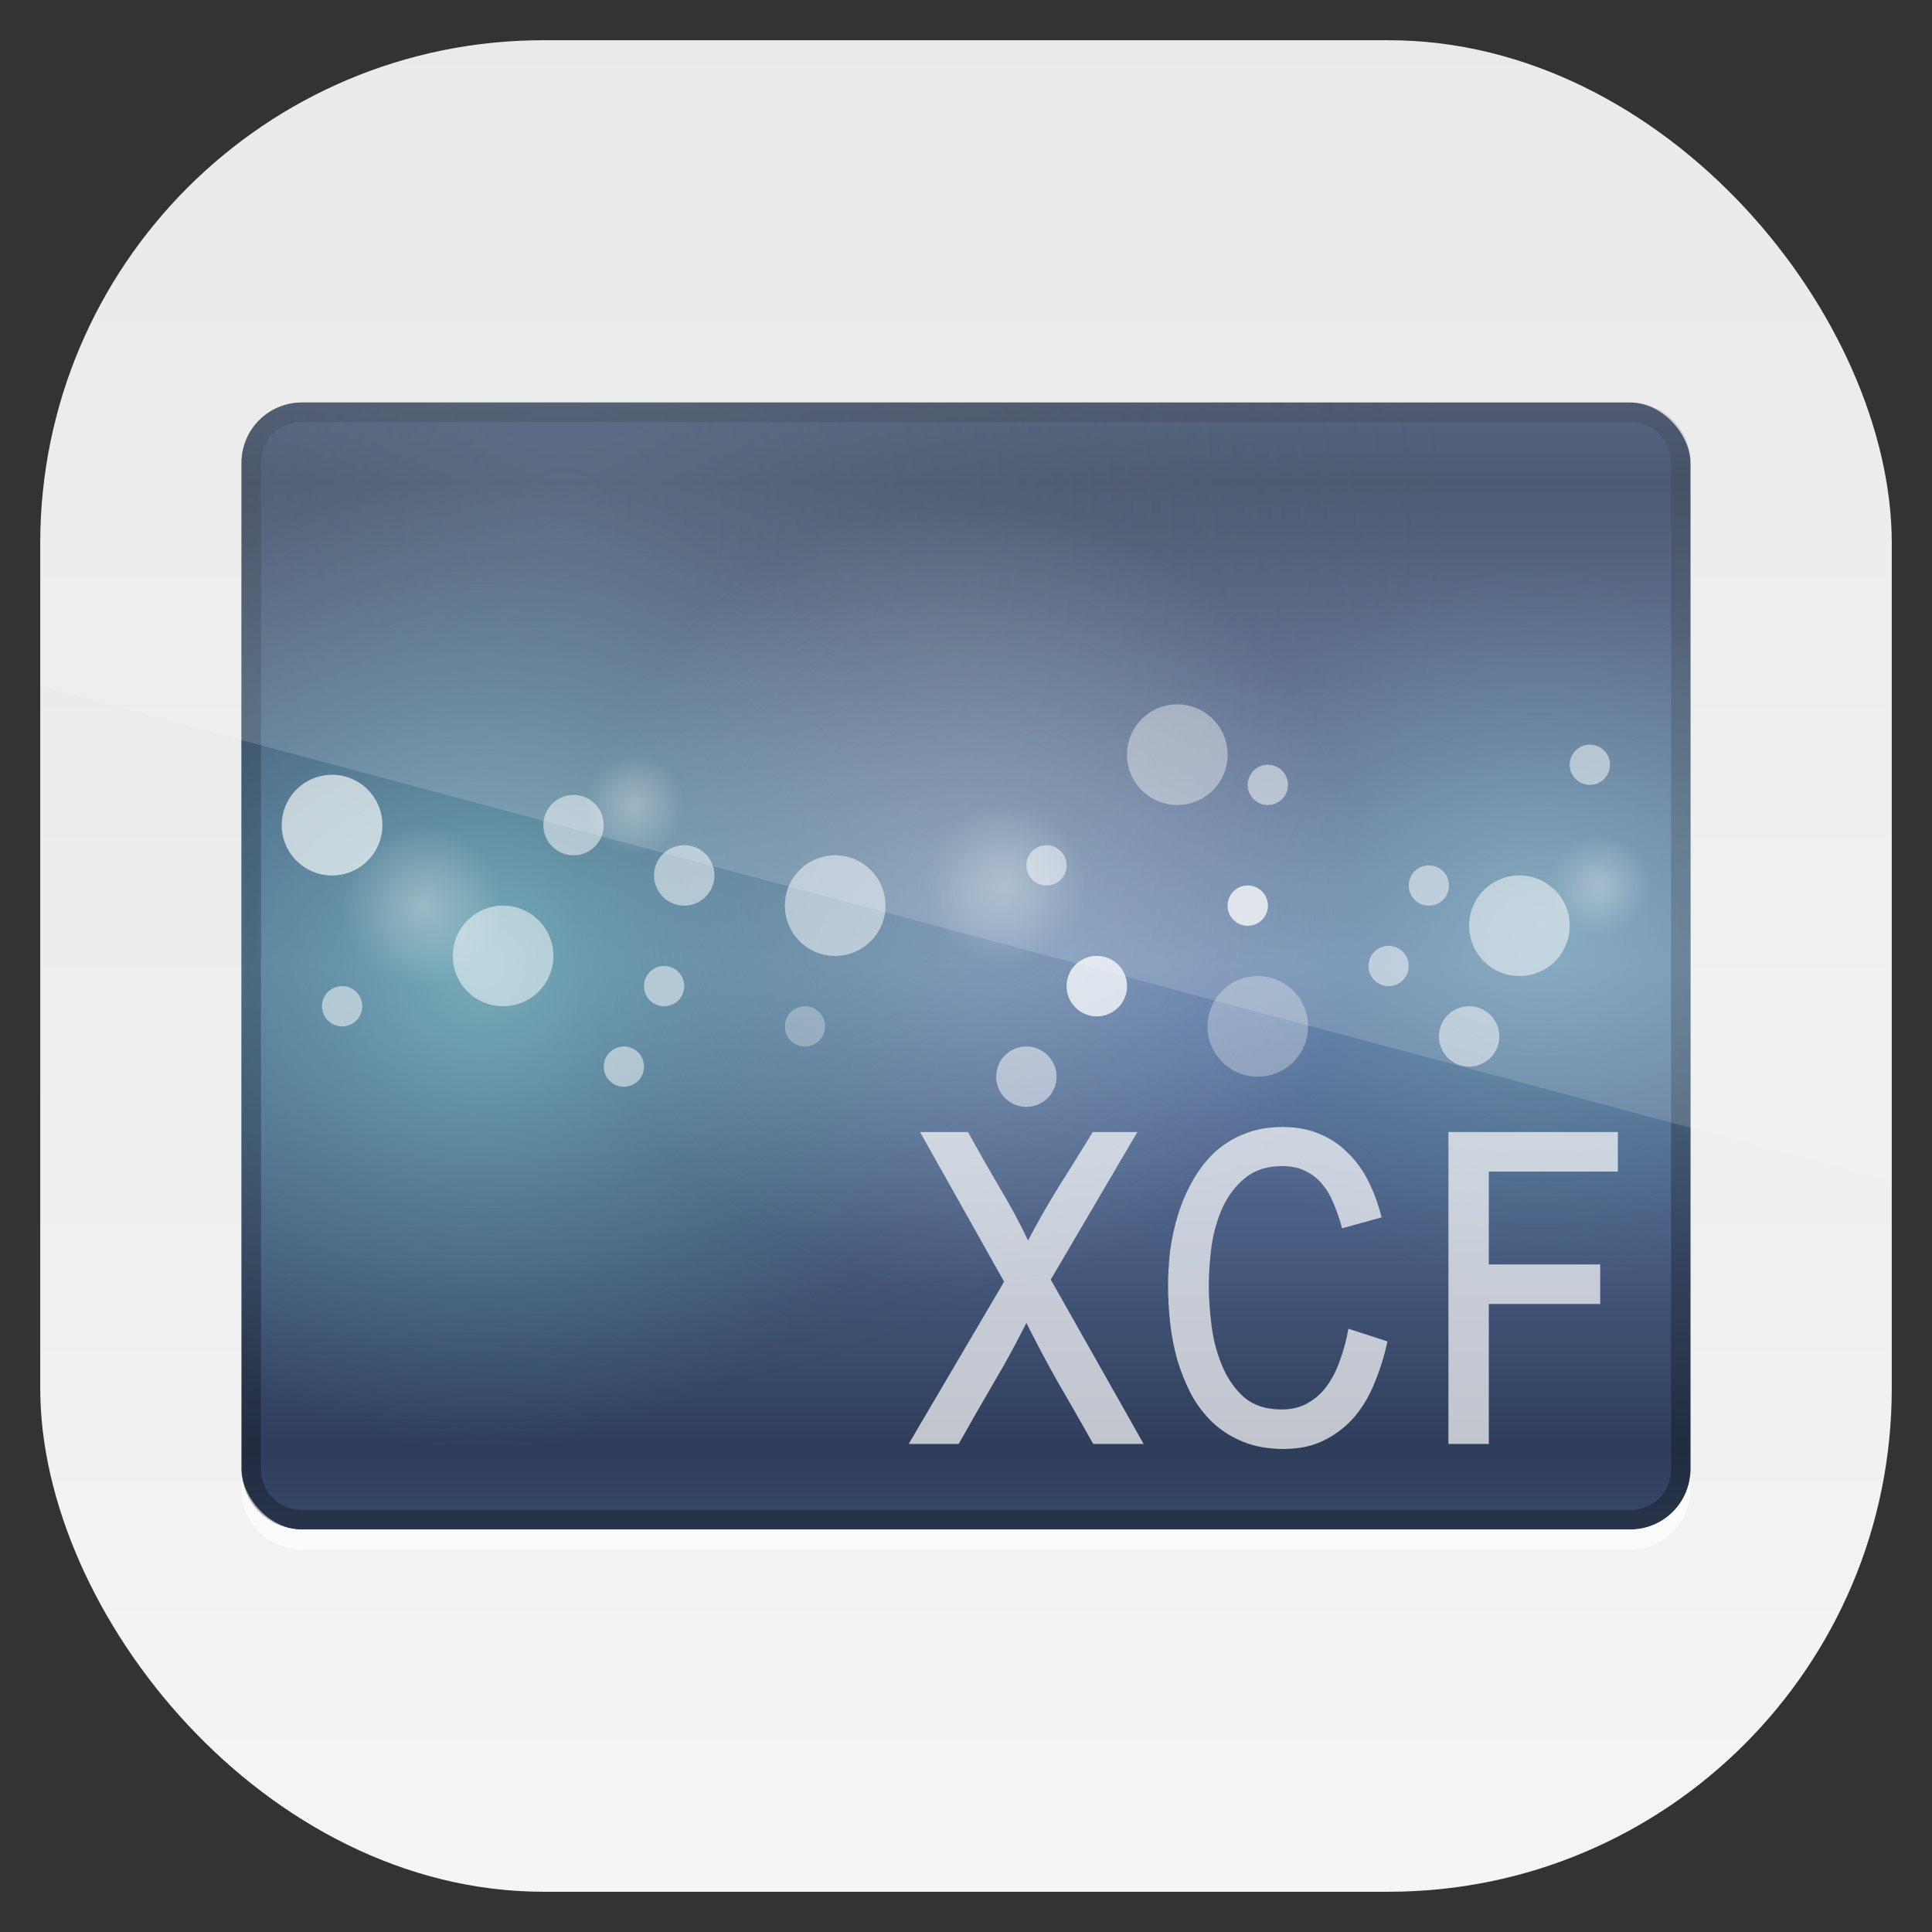 <?xml version="1.0" encoding="UTF-8" standalone="no"?>
<!-- Created with Inkscape (http://www.inkscape.org/) -->
<svg id="svg11037" xmlns:rdf="http://www.w3.org/1999/02/22-rdf-syntax-ns#" xmlns="http://www.w3.org/2000/svg" height="96" width="96" version="1.1" xmlns:cc="http://creativecommons.org/ns#" xmlns:xlink="http://www.w3.org/1999/xlink" xmlns:dc="http://purl.org/dc/elements/1.1/">
 <rect width="100%" height="100%" fill="#333333" stroke="none"/>
 <defs id="defs11039">
  <linearGradient id="linearGradient11642" y2="1046.1" gradientUnits="userSpaceOnUse" y1="962.62" gradientTransform="matrix(1.15 0 0 1.15 -7.2 -150.65)" x2="48" x1="48">
   <stop id="stop3702" style="stop-color:#e6e6e6" offset="0"/>
   <stop id="stop3704" style="stop-color:#f5f5f5" offset="1"/>
  </linearGradient>
  <clipPath id="clipPath2950">
   <rect id="rect2952" style="opacity:.652;color:#000000;fill:#f00" rx="3" ry="3" height="56" width="72" y="20" x="12"/>
  </clipPath>
  <linearGradient id="linearGradient3938" y2="72" spreadMethod="reflect" gradientUnits="userSpaceOnUse" x2="48" y1="48" x1="48">
   <stop id="stop3942" style="stop-color:#6c85b4" offset="0"/>
   <stop id="stop3944" style="stop-color:#2e3d5a" offset="1"/>
  </linearGradient>
  <radialGradient id="radialGradient3934" gradientUnits="userSpaceOnUse" cy="24" cx="56" r="16">
   <stop id="stop3930" style="stop-color:#4f657f" offset="0"/>
   <stop id="stop3932" style="stop-color:#343d4c;stop-opacity:0" offset="1"/>
  </radialGradient>
  <radialGradient id="radialGradient3867" xlink:href="#linearGradient3739" gradientUnits="userSpaceOnUse" cy="49.721" cx="60.563" r="19.437"/>
  <linearGradient id="linearGradient3739">
   <stop id="stop3742" style="stop-color:#78adba" offset="0"/>
   <stop id="stop3745" style="stop-color:#467e8c;stop-opacity:0" offset="1"/>
  </linearGradient>
  <radialGradient id="radialGradient3747" xlink:href="#linearGradient3739" gradientUnits="userSpaceOnUse" cy="64.058" cx="47.977" r="24.023"/>
  <radialGradient id="radialGradient3758" gradientUnits="userSpaceOnUse" cy="49.721" cx="60.563" r="19.437">
   <stop id="stop3754" style="stop-color:#aaccd5" offset="0"/>
   <stop id="stop3756" style="stop-color:#abcbd4;stop-opacity:0" offset="1"/>
  </radialGradient>
  <radialGradient id="radialGradient3833" xlink:href="#linearGradient3827" gradientUnits="userSpaceOnUse" cy="37.5" cx="58.5" r="2.5"/>
  <linearGradient id="linearGradient3827">
   <stop id="stop3829" style="stop-color:#fff" offset="0"/>
   <stop id="stop3831" style="stop-color:#fff;stop-opacity:0" offset="1"/>
  </linearGradient>
  <linearGradient id="linearGradient4004" y2="-40.067" gradientUnits="userSpaceOnUse" x2="64" gradientTransform="translate(-20)" y1="80" x1="64">
   <stop id="stop3720-0" offset="0"/>
   <stop id="stop3722-7" style="stop-opacity:0" offset="1"/>
  </linearGradient>
  <clipPath id="clipPath3009" clipPathUnits="userSpaceOnUse">
   <path id="path3011" style="opacity:.15;fill:#fff" d="m-2 956.36h-96v33.562l96 25.687v-59.25z"/>
  </clipPath>
 </defs>
 <g id="layer1" transform="translate(0 -956.36)">
  <rect id="rect3867" style="fill:url(#linearGradient11642)" rx="25" ry="25" height="92" width="92" y="958.36" x="2"/>
  <g id="g3128" transform="translate(0 956.36)">
   <g id="layer3">
    <g id="g3871" clip-path="url(#clipPath2950)">
     <rect id="rect3966" style="color:#000000;fill:url(#linearGradient3938)" height="56" width="72" y="20" x="12"/>
     <path id="path3918" d="m72 24a16 16 0 1 1 -32 0 16 16 0 1 1 32 0z" style="opacity:.5;color:#000000;fill:url(#radialGradient3934)" transform="matrix(2.75,0,0,2.75,-126,-40)"/>
     <path id="path3865" d="m80 49.721a19.437 19.437 0 1 1 -38.874 0 19.437 19.437 0 1 1 38.874 0z" style="opacity:.697;color:#000000;fill:url(#radialGradient3867)" transform="matrix(.926 0 0 .926 20.478 -.044)"/>
     <path id="path3737" d="m72 64.058a24.023 24.023 0 1 1 -48.045 0 24.023 24.023 0 1 1 48.045 0z" style="color:#000000;fill:url(#radialGradient3747)" transform="translate(-24 -16.058)"/>
     <path id="path3749" d="m80 49.721a19.437 19.437 0 1 1 -38.874 0 19.437 19.437 0 1 1 38.874 0z" style="opacity:.434;color:#000000;fill:url(#radialGradient3758)" transform="translate(-12.563 -5.158)"/>
     <path id="path3779" d="m61 37.5a2.5 2.5 0 1 1 -5 0 2.5 2.5 0 1 1 5 0z" style="opacity:.4;color:#000000;fill:#fff"/>
     <path id="path3781" d="m61 37.5a2.5 2.5 0 1 1 -5 0 2.5 2.5 0 1 1 5 0z" style="opacity:.504;color:#000000;fill:#fff" transform="translate(-33.5,10)"/>
     <path id="path3783" d="m61 37.5a2.5 2.5 0 1 1 -5 0 2.5 2.5 0 1 1 5 0z" style="opacity:.3;color:#000000;fill:#fff" transform="translate(4,13.5)"/>
     <path id="path3785" d="m61 37.5a2.5 2.5 0 1 1 -5 0 2.5 2.5 0 1 1 5 0z" style="opacity:.504;color:#000000;fill:#fff" transform="translate(17,8.5)"/>
     <path id="path3787" d="m61 37.5a2.5 2.5 0 1 1 -5 0 2.5 2.5 0 1 1 5 0z" style="opacity:.504;color:#000000;fill:#fff" transform="translate(-17,7.5)"/>
     <path id="path3789" d="m61 37.5a2.5 2.5 0 1 1 -5 0 2.5 2.5 0 1 1 5 0z" style="opacity:.504;color:#000000;fill:#fff" transform="translate(-42,3.5)"/>
     <path id="path3791" d="m61 37.5a2.5 2.5 0 1 1 -5 0 2.5 2.5 0 1 1 5 0z" style="opacity:.3;color:#000000;fill:#fff" transform="translate(-42,3.5)"/>
     <path id="path3793" d="m61 37.5a2.5 2.5 0 1 1 -5 0 2.5 2.5 0 1 1 5 0z" style="opacity:.504;color:#000000;fill:#fff" transform="matrix(.4 0 0 .4 -6.4 35)"/>
     <path id="path3795" d="m61 37.5a2.5 2.5 0 1 1 -5 0 2.5 2.5 0 1 1 5 0z" style="opacity:.504;color:#000000;fill:#fff" transform="matrix(.4 0 0 .4 7.6 38)"/>
     <path id="path3797" d="m61 37.5a2.5 2.5 0 1 1 -5 0 2.5 2.5 0 1 1 5 0z" style="opacity:.504;color:#000000;fill:#fff" transform="matrix(.4 0 0 .4 9.6 34)"/>
     <path id="path3799" d="m61 37.5a2.5 2.5 0 1 1 -5 0 2.5 2.5 0 1 1 5 0z" style="opacity:.3;color:#000000;fill:#fff" transform="matrix(.4 0 0 .4 16.6 36)"/>
     <path id="path3801" d="m61 37.5a2.5 2.5 0 1 1 -5 0 2.5 2.5 0 1 1 5 0z" style="opacity:.504;color:#000000;fill:#fff" transform="matrix(.4 0 0 .4 28.6 28)"/>
     <path id="path3803" d="m61 37.5a2.5 2.5 0 1 1 -5 0 2.5 2.5 0 1 1 5 0z" style="opacity:.504;color:#000000;fill:#fff" transform="matrix(.4 0 0 .4 45.6 33)"/>
     <path id="path3805" d="m61 37.5a2.5 2.5 0 1 1 -5 0 2.5 2.5 0 1 1 5 0z" style="opacity:.504;color:#000000;fill:#fff" transform="matrix(.4 0 0 .4 47.6 29)"/>
     <path id="path3807" d="m61 37.5a2.5 2.5 0 1 1 -5 0 2.5 2.5 0 1 1 5 0z" style="opacity:.504;color:#000000;fill:#fff" transform="matrix(.4 0 0 .4 55.6 23)"/>
     <path id="path3809" d="m61 37.5a2.5 2.5 0 1 1 -5 0 2.5 2.5 0 1 1 5 0z" style="opacity:.504;color:#000000;fill:#fff" transform="matrix(.4 0 0 .4 38.6 30)"/>
     <path id="path3811" d="m61 37.5a2.5 2.5 0 1 1 -5 0 2.5 2.5 0 1 1 5 0z" style="opacity:.504;color:#000000;fill:#fff" transform="matrix(.4 0 0 .4 38.6 30)"/>
     <path id="path3813" d="m61 37.5a2.5 2.5 0 1 1 -5 0 2.5 2.5 0 1 1 5 0z" style="opacity:.504;color:#000000;fill:#fff" transform="matrix(.6 0 0 .6 -1.1 21)"/>
     <path id="path3815" d="m61 37.5a2.5 2.5 0 1 1 -5 0 2.5 2.5 0 1 1 5 0z" style="opacity:.504;color:#000000;fill:#fff" transform="matrix(.6 0 0 .6 -6.6 18.5)"/>
     <path id="path3817" d="m61 37.5a2.5 2.5 0 1 1 -5 0 2.5 2.5 0 1 1 5 0z" style="opacity:.504;color:#000000;fill:#fff" transform="matrix(.6 0 0 .6 15.9 31)"/>
     <path id="path3819" d="m61 37.5a2.5 2.5 0 1 1 -5 0 2.5 2.5 0 1 1 5 0z" style="opacity:.504;color:#000000;fill:#fff" transform="matrix(.6 0 0 .6 19.4 26.5)"/>
     <path id="path3821" d="m61 37.5a2.5 2.5 0 1 1 -5 0 2.5 2.5 0 1 1 5 0z" style="opacity:.504;color:#000000;fill:#fff" transform="matrix(.6 0 0 .6 19.4 26.5)"/>
     <path id="path3823" d="m61 37.5a2.5 2.5 0 1 1 -5 0 2.5 2.5 0 1 1 5 0z" style="opacity:.504;color:#000000;fill:#fff" transform="matrix(.6 0 0 .6 37.9 29)"/>
     <path id="path3825" d="m61 37.5a2.5 2.5 0 1 1 -5 0 2.5 2.5 0 1 1 5 0z" style="opacity:.3;color:#000000;fill:url(#radialGradient3833)" transform="matrix(1.6,0,0,1.6,-43.6,-16)"/>
     <path id="path3835" d="m61 37.5a2.5 2.5 0 1 1 -5 0 2.5 2.5 0 1 1 5 0z" style="opacity:.3;color:#000000;fill:url(#radialGradient3833)" transform="matrix(1.6,0,0,1.6,-23.6,-10)"/>
     <path id="path3839" d="m61 37.5a2.5 2.5 0 1 1 -5 0 2.5 2.5 0 1 1 5 0z" style="opacity:.3;color:#000000;fill:url(#radialGradient3833)" transform="matrix(1.6,0,0,1.6,-72.6,-15)"/>
     <path id="path3843" d="m61 37.5a2.5 2.5 0 1 1 -5 0 2.5 2.5 0 1 1 5 0z" style="opacity:.3;color:#000000;fill:url(#radialGradient3833)" transform="matrix(1.6,0,0,1.6,-59.6,-9)"/>
     <path id="path3847" d="m61 37.5a2.5 2.5 0 1 1 -5 0 2.5 2.5 0 1 1 5 0z" style="opacity:.3;color:#000000;fill:url(#radialGradient3833)" transform="translate(-27,2.5)"/>
     <path id="path3851" d="m61 37.5a2.5 2.5 0 1 1 -5 0 2.5 2.5 0 1 1 5 0z" style="opacity:.3;color:#000000;fill:url(#radialGradient3833)" transform="translate(9,4.5)"/>
     <path id="path3855" d="m61 37.5a2.5 2.5 0 1 1 -5 0 2.5 2.5 0 1 1 5 0z" style="opacity:.3;color:#000000;fill:url(#radialGradient3833)" transform="translate(21,6.5)"/>
     <path id="path3859" d="m61 37.5a2.5 2.5 0 1 1 -5 0 2.5 2.5 0 1 1 5 0z" style="opacity:.3;color:#000000;fill:url(#radialGradient3833)" transform="translate(-35,12.5)"/>
     <path id="path3863" d="m61 37.5a2.5 2.5 0 1 1 -5 0 2.5 2.5 0 1 1 5 0z" style="opacity:.504;color:#000000;fill:#fff" transform="matrix(.4 0 0 .4 39.6 24)"/>
    </g>
   </g>
   <g id="layer5">
    <path id="path3747" d="m56.828 71.749-4.616-8.167 4.303-7.332h-2.214c-0.571 0.933-1.135 1.838-1.692 2.715-0.543 0.877-1.051 1.768-1.525 2.674-0.432-0.905-0.912-1.796-1.441-2.674-0.515-0.877-1.03-1.782-1.546-2.715h-2.381l4.178 7.436-4.742 8.063h2.486c0.585-1.044 1.163-2.054 1.734-3.028 0.585-0.989 1.128-1.985 1.629-2.987 0.501 1.003 1.03 1.998 1.587 2.987 0.571 0.975 1.149 1.984 1.734 3.029h2.506" style="opacity:.7;fill:#fff"/>
    <path id="path3750" d="m68.943 66.653-1.943-0.627c-0.097 0.557-0.237 1.079-0.418 1.567-0.167 0.487-0.383 0.912-0.648 1.274-0.265 0.362-0.585 0.648-0.961 0.856-0.362 0.209-0.794 0.313-1.295 0.313-0.752 0-1.365-0.195-1.838-0.585-0.46-0.404-0.822-0.912-1.086-1.525-0.265-0.613-0.446-1.274-0.543-1.984-0.097-0.724-0.146-1.413-0.146-2.068-0-0.654 0.049-1.33 0.146-2.026 0.111-0.696 0.299-1.33 0.564-1.901 0.279-0.585 0.654-1.065 1.128-1.441 0.473-0.376 1.079-0.564 1.817-0.564 0.432 0 0.801 0.077 1.107 0.23 0.32 0.139 0.599 0.348 0.836 0.627 0.237 0.265 0.432 0.585 0.585 0.961 0.167 0.376 0.313 0.801 0.439 1.274l1.963-0.543c-0.167-0.669-0.39-1.274-0.668-1.817-0.279-0.557-0.627-1.031-1.045-1.421-0.404-0.404-0.87-0.71-1.399-0.919-0.529-0.223-1.128-0.334-1.796-0.334-0.724 0-1.372 0.118-1.943 0.355-0.557 0.223-1.051 0.536-1.483 0.94-0.418 0.404-0.773 0.87-1.065 1.399-0.292 0.515-0.529 1.065-0.71 1.65-0.181 0.585-0.313 1.184-0.397 1.796-0.07 0.613-0.104 1.198-0.104 1.755-0 0.585 0.035 1.198 0.104 1.838 0.07 0.627 0.188 1.239 0.355 1.838 0.181 0.599 0.411 1.17 0.689 1.713 0.292 0.529 0.648 0.996 1.065 1.399 0.432 0.404 0.94 0.724 1.525 0.961 0.585 0.237 1.253 0.355 2.005 0.355 0.78 0 1.455-0.146 2.026-0.439 0.585-0.292 1.086-0.682 1.504-1.17 0.418-0.501 0.752-1.072 1.003-1.713 0.265-0.641 0.473-1.316 0.627-2.026" style="opacity:.7;fill:#fff"/>
    <path id="path3752" d="m80.391 58.214v-1.963h-8.418v15.499h2.005v-6.956h5.535v-1.963h-5.535v-4.616h6.412" style="opacity:.7;fill:#fff"/>
   </g>
   <g id="layer4">
    <path id="rect2960" d="m15 20c-1.662 0-3 1.338-3 3v50c0 1.662 1.338 3 3 3h66c1.662 0 3-1.338 3-3v-50c0-1.662-1.338-3-3-3h-66zm0 0.969h66c1.147 0 2.031 0.885 2.031 2.031v50c0 1.147-0.885 2.031-2.031 2.031h-66c-1.147 0-2.031-0.885-2.031-2.031v-50c0-1.147 0.885-2.031 2.031-2.031z" style="opacity:.3;color:#000000;fill:url(#linearGradient4004)"/>
    <path id="rect3750" d="m12 73v1c0 1.662 1.338 3 3 3h66c1.662 0 3-1.338 3-3v-1c0 1.662-1.338 3-3 3h-66c-1.662 0-3-1.338-3-3z" style="opacity:.7;color:#000000;fill:#fff"/>
   </g>
  </g>
  <rect id="rect3003" style="opacity:.15;fill:#fff" transform="translate(98 3.8281e-7)" clip-path="url(#clipPath3009)" rx="25" ry="25" height="92" width="92" y="958.36" x="-96"/>
 </g>
</svg>
